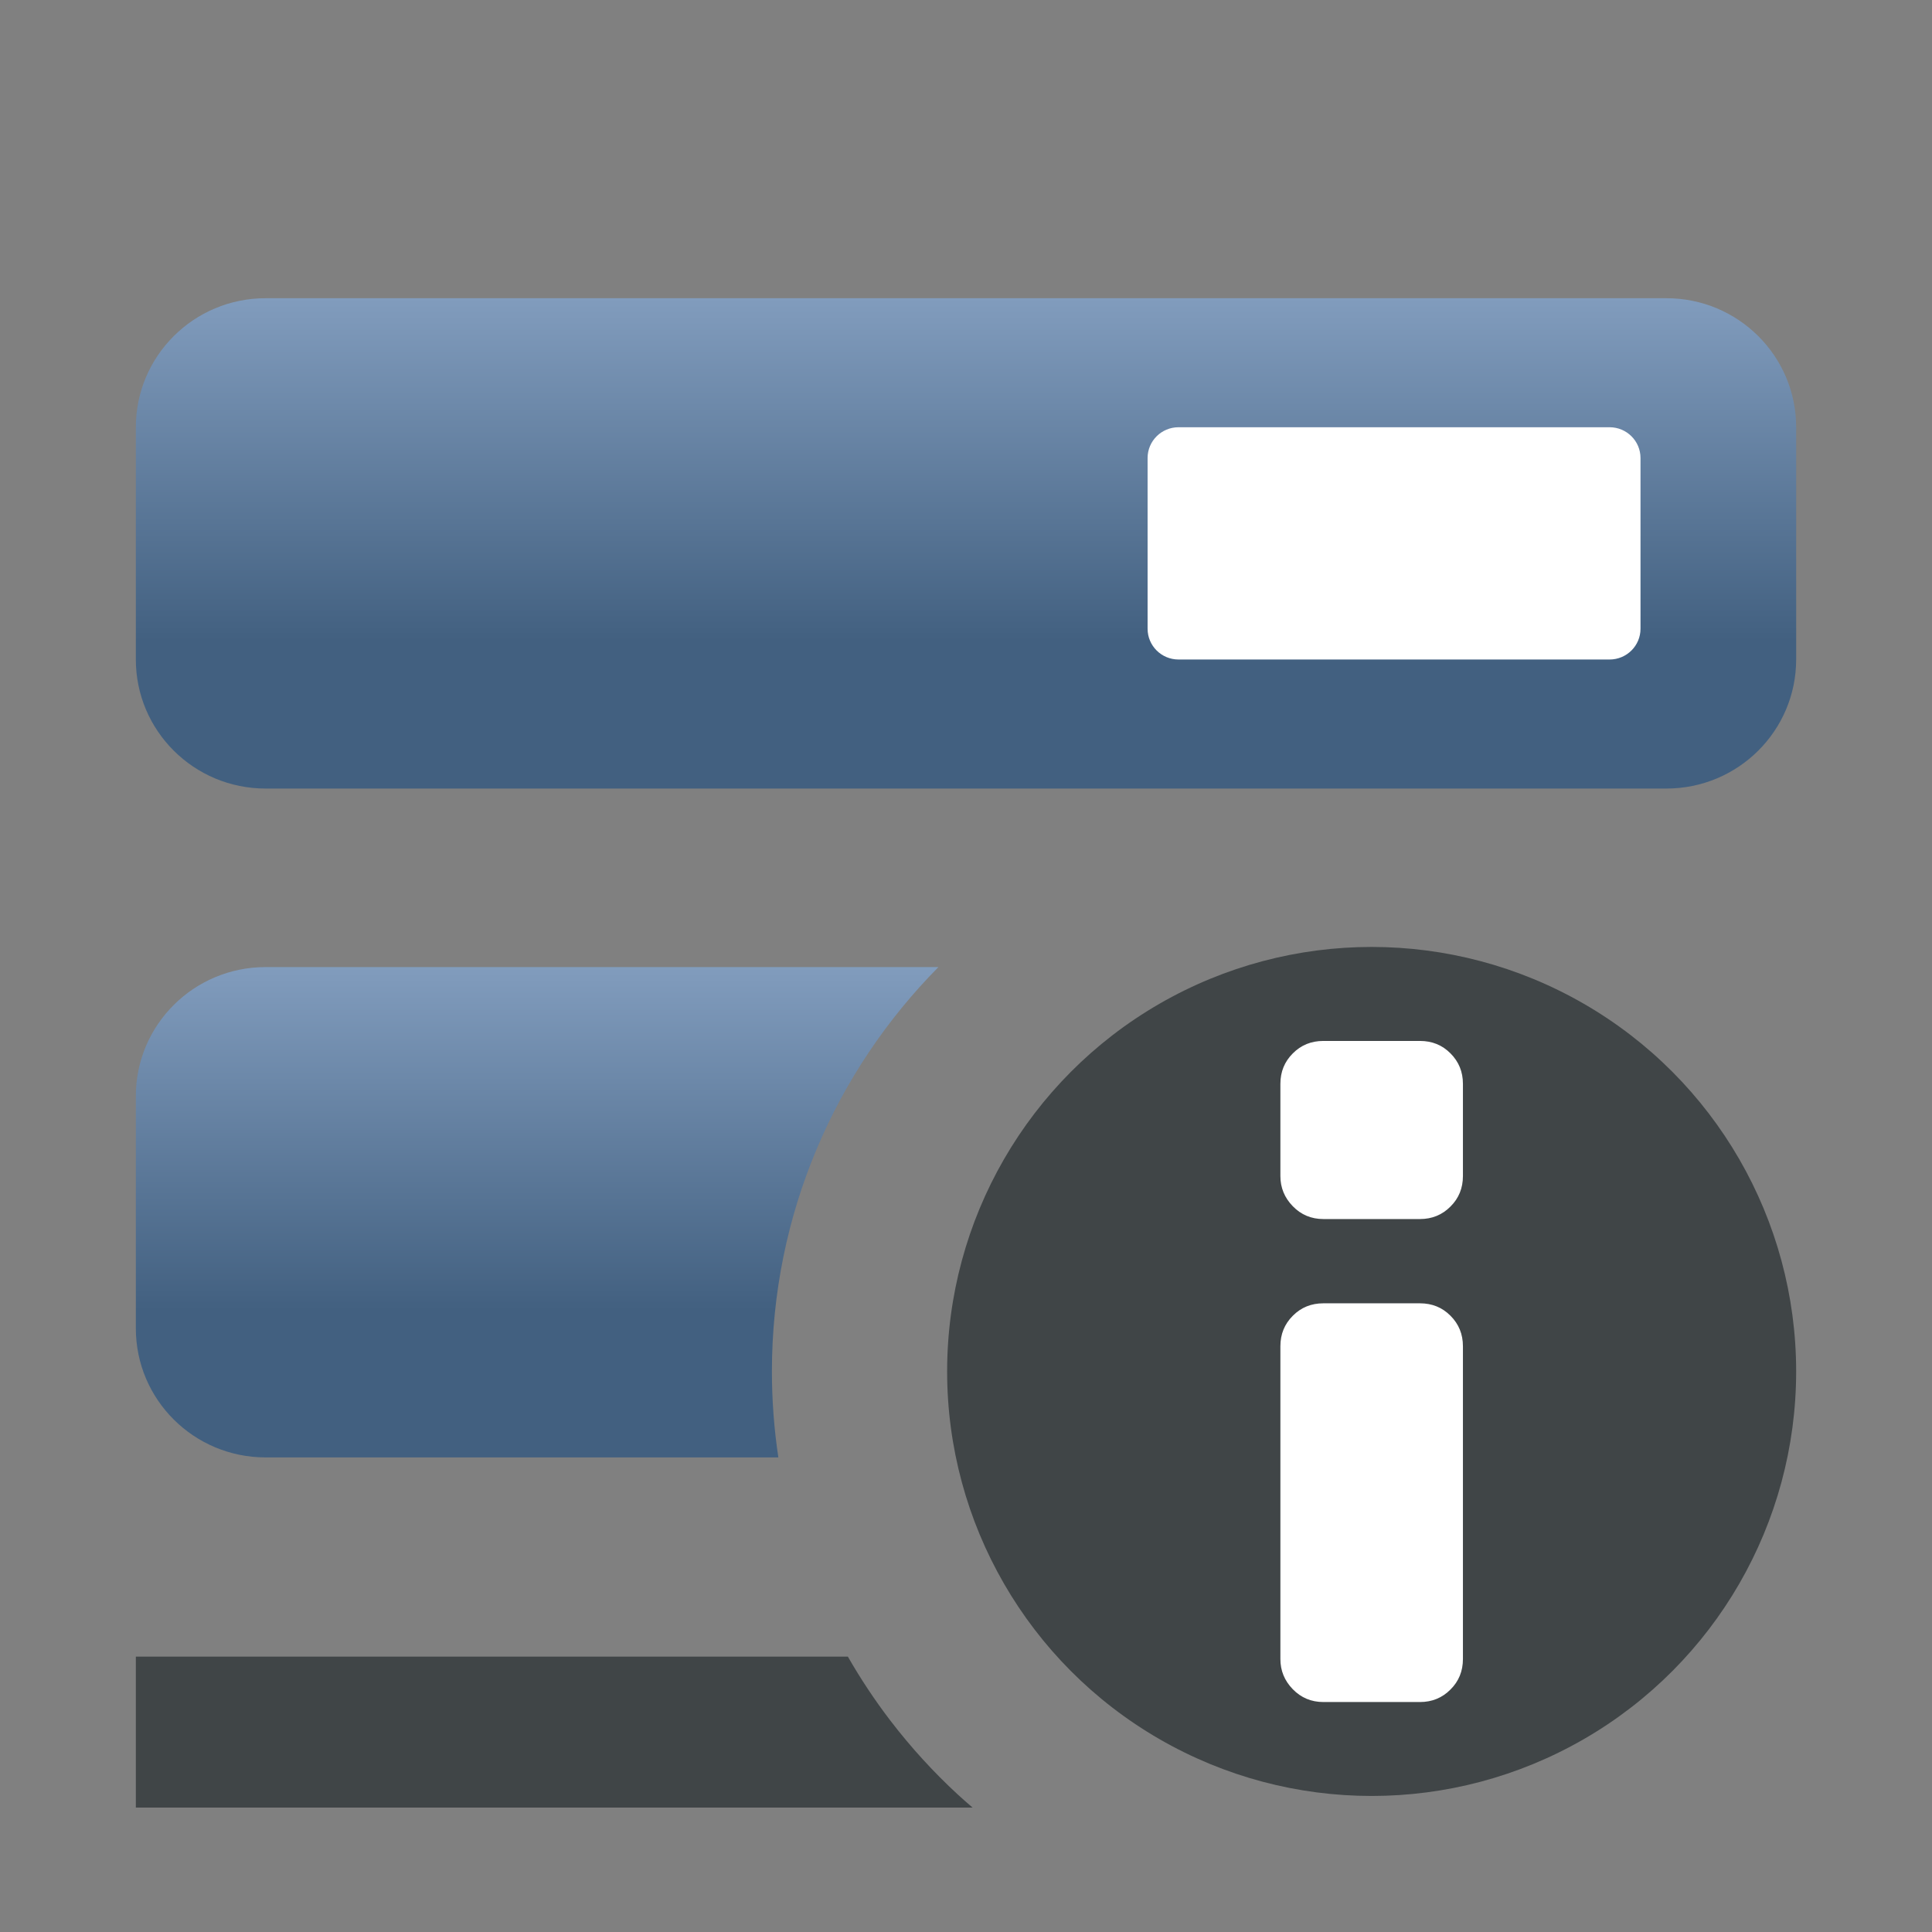 <?xml version="1.0" encoding="iso-8859-1"?>
<!-- Generator: Adobe Illustrator 15.0.0, SVG Export Plug-In . SVG Version: 6.00 Build 0)  -->
<!DOCTYPE svg PUBLIC "-//W3C//DTD SVG 1.1//EN" "http://www.w3.org/Graphics/SVG/1.1/DTD/svg11.dtd">
<svg version="1.1" id="Ebene_2" xmlns="http://www.w3.org/2000/svg" xmlns:xlink="http://www.w3.org/1999/xlink" x="0px" y="0px"
	 width="128px" height="128px" viewBox="0 0 128 128" enable-background="new 0 0 128 128" xml:space="preserve">
<rect x="0" y="0" width="128" height="128" fill="#808080" stroke="none"/>
<linearGradient id="SVGID_1_" gradientUnits="userSpaceOnUse" x1="64.001" y1="52.243" x2="64.001" y2="19.758">
	<stop  offset="0.3" style="stop-color:#426080"/>
	<stop  offset="1" style="stop-color:#819CBD"/>
</linearGradient>
<path fill="url(#SVGID_1_)" d="M119,43.694c0,4.721-3.848,8.549-8.594,8.549H17.594C12.848,52.243,9,48.416,9,43.694V28.307
	c0-4.722,3.848-8.549,8.594-8.549h92.813c4.746,0,8.594,3.827,8.594,8.549V43.694z"/>
<path fill="#FFFFFF" d="M108.688,41.655c0,1.126-0.916,2.039-2.05,2.039H78.081c-1.134,0-2.05-0.913-2.05-2.039v-11.31
	c0-1.125,0.916-2.039,2.05-2.039h28.557c1.134,0,2.05,0.914,2.05,2.039V41.655z"/>
<g>
	<linearGradient id="SVGID_2_" gradientUnits="userSpaceOnUse" x1="35.586" y1="96.557" x2="35.586" y2="64.073">
		<stop  offset="0.3" style="stop-color:#426080"/>
		<stop  offset="1" style="stop-color:#819CBD"/>
	</linearGradient>
	<path fill="url(#SVGID_2_)" d="M62.173,64.072H17.594C12.848,64.072,9,67.899,9,72.62v15.389c0,4.722,3.848,8.548,8.594,8.548
		h33.974c-0.279-1.858-0.427-3.76-0.427-5.694C51.141,80.429,55.358,70.963,62.173,64.072z"/>
	<path fill="#404547" d="M63.467,118.902c-1.626-1.498-3.12-3.137-4.467-4.894c-1.034-1.349-1.977-2.77-2.826-4.251H9v10h55.437
		C64.11,119.477,63.784,119.194,63.467,118.902z"/>
</g>
<g>
	<circle fill="#404547" cx="90.875" cy="90.862" r="28.125"/>
</g>
<g>
	<g>
		<path fill="#FFFFFF" d="M96.923,109.913c0,0.802-0.276,1.479-0.824,2.021c-0.549,0.554-1.225,0.83-2.021,0.83h-6.403
			c-0.798,0-1.475-0.285-2.022-0.846c-0.549-0.565-0.824-1.229-0.824-2.005v-20.72c0-0.802,0.275-1.474,0.824-2.021
			c0.548-0.553,1.225-0.824,2.022-0.824h6.403c0.797,0,1.473,0.271,2.021,0.824c0.548,0.548,0.824,1.22,0.824,2.021V109.913z"/>
	</g>
	<g>
		<path fill="#FFFFFF" d="M96.923,77.914c0,0.802-0.276,1.479-0.824,2.021c-0.549,0.554-1.225,0.83-2.021,0.83h-6.403
			c-0.798,0-1.475-0.285-2.022-0.847c-0.549-0.564-0.824-1.229-0.824-2.004V71.81c0-0.802,0.275-1.473,0.824-2.021
			c0.548-0.553,1.225-0.824,2.022-0.824h6.403c0.797,0,1.473,0.271,2.021,0.824c0.548,0.549,0.824,1.22,0.824,2.021V77.914z"/>
	</g>
</g>
</svg>
